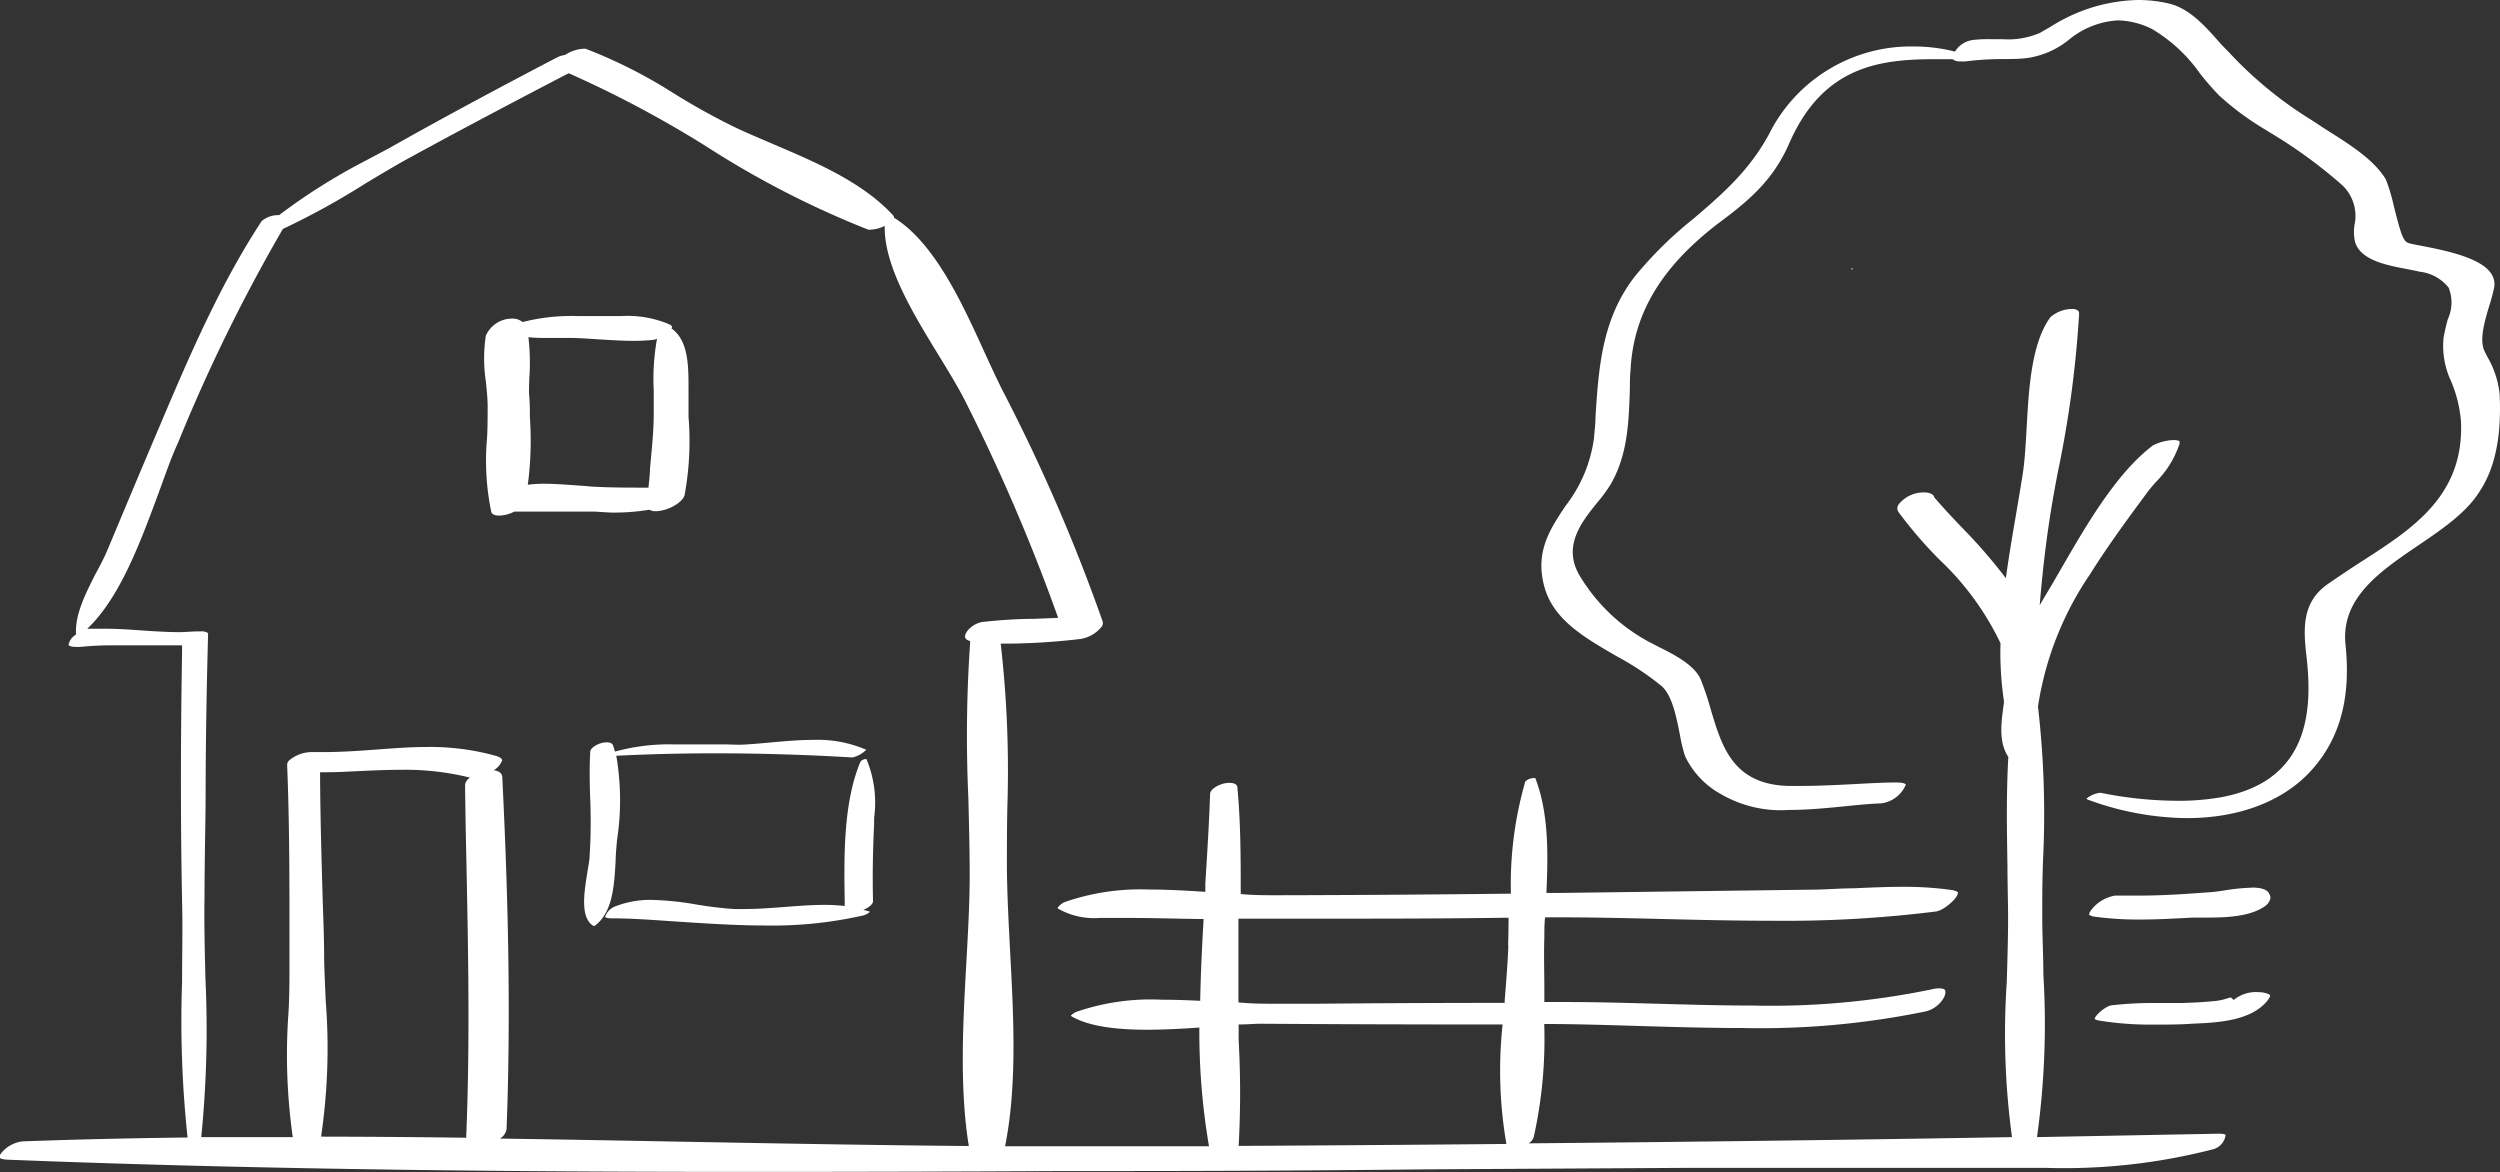 <svg id="Слой_1" data-name="Слой 1" xmlns="http://www.w3.org/2000/svg" viewBox="0 0 204.86 96.06"><rect x="0" y="0" width="204.86" height="96.06" fill="#333333" stroke="none"/><defs><style>.cls-1{fill:#fff;}</style></defs><title>1</title><path class="cls-1" d="M181.82,92.9h0l-14.9.28a67,67,0,0,0,.52-13.35c0-1.58-.09-3.15-.09-4.69s0-3.17.07-4.78A76.53,76.53,0,0,0,167,57.9a26.22,26.22,0,0,1,4.27-10.85c1.42-2.27,3-4.42,4.62-6.61.25-.34.54-.69.83-1a8,8,0,0,0,1.88-3.08c0-.13,0-.19,0-.2s-.15-.1-.47-.1a4,4,0,0,0-1.71.44c-3,2.26-5.49,6.59-7.51,10.08-.38.65-.74,1.29-1.1,1.88-.19.32-.42.7-.67,1.14.26-3.14.64-6.33,1.23-9.54l.22-1.19a89.33,89.33,0,0,0,1.78-13.12c0-.21-.06-.27-.08-.29a.76.76,0,0,0-.52-.14,2.72,2.72,0,0,0-1.75.67c-1.56,2.13-1.77,5.82-1.95,9.08-.08,1.38-.15,2.68-.32,3.77s-.36,2.19-.55,3.32c-.29,1.69-.59,3.45-.83,5.22a43.47,43.47,0,0,0-3.62-4.17c-.81-.85-1.57-1.66-2.26-2.47l0,0,0-.05c-.15-.29-.58-.34-.82-.34a2.62,2.62,0,0,0-2.1,1,.54.54,0,0,0,0,.61A34.85,34.85,0,0,0,159,45.93a23,23,0,0,1,4.93,6.78,26.86,26.86,0,0,0,.28,4.73l0,.15c-.24,1.71-.44,3.21.36,4.44-.17,3-.12,6-.07,9,0,1.57.06,3.12.05,4.66s-.06,3.23-.11,4.83a63,63,0,0,0,.43,12.66c-12.8.22-26,.39-39.6.51a1.1,1.1,0,0,0,.4-.47,37,37,0,0,0,.87-9.31c2.49,0,5,.08,7.68.16s5.7.17,8.57.17a67,67,0,0,0,15-1.36c1-.23,1.68-1.15,1.62-1.63,0-.07,0-.26-.52-.26a2.77,2.77,0,0,0-.6.08,64.72,64.72,0,0,1-14.62,1.33c-2.65,0-5.32-.08-7.91-.15s-5-.14-7.43-.14h-1.78c0-.34,0-.68,0-1,0-1.42-.05-2.9,0-4.3,0-.54,0-1.09.06-1.64h1.17c2.83,0,5.78.07,8.62.14s5.9.14,8.84.14a99.32,99.32,0,0,0,13.41-.76c.63-.09,1.79-1.08,1.79-1.54,0-.08-.22-.17-.52-.22a27.63,27.63,0,0,0-4-.26c-1.33,0-2.68.06-4,.12-1.1,0-2.2.1-3.27.11l-20.76.27h-1.17c.14-3.22.2-6.51-.91-9.41a.29.29,0,0,0-.15,0,1,1,0,0,0-.67.28,30.27,30.27,0,0,0-1.18,9.19c-7,.08-13.3.12-19.2.13-.93,0-1.92,0-2.94-.1,0-2.89,0-5.81-.27-8.68,0-.11,0-.43-.68-.43s-1.54.47-1.56.9c-.08,2.37-.23,4.79-.39,7.34l0,.69c-1.54-.1-3.11-.19-4.64-.19a18.92,18.92,0,0,0-6.8,1,1.36,1.36,0,0,0-.67.51.32.32,0,0,0,.1.09,6,6,0,0,0,3.35.73l1,0,1,0h.33c2.09,0,4.18.07,6.19.09-.13,2.23-.24,4.47-.28,6.7-1.05-.05-2.11-.09-3.16-.09a18.69,18.69,0,0,0-7,1,1.33,1.33,0,0,0-.45.32c1.26.77,3.31,1.14,6.25,1.14,1.41,0,2.9-.08,4.29-.18a55.85,55.85,0,0,0,.79,9.73l-8.13,0h-3.1l-5.48,0c1-5,.7-10.6.41-16-.12-2.37-.24-4.6-.26-6.79,0-1.8,0-3.66.05-5.47A90.84,90.84,0,0,0,82,52.74l.79,0a54.06,54.06,0,0,0,5.75-.38,2.81,2.81,0,0,0,1.73-1,.51.51,0,0,0,.07-.48,146.5,146.5,0,0,0-8.18-18.87c-.5-1-1-2.08-1.54-3.26-1.82-4-4.06-8.86-7.36-10.91,0-.05,0-.12-.11-.23-2.51-2.7-6.25-4.29-9.86-5.83-1-.43-2-.85-2.94-1.29a55.18,55.18,0,0,1-5.28-2.93A40.36,40.36,0,0,0,48,4a.75.75,0,0,0-.25,0,3,3,0,0,0-1.44.5,2.13,2.13,0,0,0-.65.2c-5.46,2.85-9.84,5.22-13.77,7.44l-1.88,1a48.89,48.89,0,0,0-7.14,4.49,2.06,2.06,0,0,0-1.43.49C18.07,23.26,15.59,29,13.2,34.64l-.11.26c-.91,2.13-1.81,4.27-2.71,6.41L8.8,45.08c-.28.66-.63,1.33-1,2C7,48.68,6.13,50.36,6.23,52a1.28,1.28,0,0,0-.61.82c0,.13.31.19.6.19l.35,0a26.44,26.44,0,0,1,2.85-.13c.67,0,1.35,0,2,0s1.33,0,2,0h1.5v.52c-.13,7.78-.12,14.27,0,20.43.06,2.17,0,4.43,0,6.62a90.37,90.37,0,0,0,.45,12.76c-4.76.06-9.24.16-13.54.32a2.65,2.65,0,0,0-1.76,1c-.13.2-.14.31-.13.33s.18.15.7.17c22,.87,44.05,1,60.78,1q12.89,0,25.77-.07l4.44,0q12.7,0,25.4-.14l21.17-.12h1.15q6.92,0,13.85,0,4,0,8,0l2.62,0c1.27,0,2.55,0,3.83,0a48.82,48.82,0,0,0,13.72-1.53,1.4,1.4,0,0,0,1-1.13C182.4,92.91,182,92.9,181.82,92.9ZM38.2,69.71c.16,7.71.33,15.68,0,23.52,0,0,0,0,0,0q-6-.08-11.89-.09A49.61,49.61,0,0,0,26.69,82c-.05-1.2-.11-2.39-.13-3.55,0-1.72-.08-3.43-.13-5.15-.09-3.12-.18-6.34-.2-9.52v-.5h.5c1,0,1.89-.06,2.82-.1,1.09-.05,2.22-.1,3.34-.1a22,22,0,0,1,5.62.64,1.76,1.76,0,0,0-.15.12.74.74,0,0,0-.25.52Q38.14,67,38.2,69.71Zm41.3-17.18a.39.39,0,0,0,0,.09,111,111,0,0,0-.15,12.73c.05,2.09.11,4.25.11,6.35,0,2.34-.14,4.75-.28,7.3-.28,5-.55,10.23.21,14.91-7.8-.07-15.63-.21-23.27-.35-5-.09-10.07-.19-15.16-.26a1.11,1.11,0,0,0,.55-.77c.32-8.39.21-17.54-.35-28.81,0-.35-.26-.55-.71-.6a1.6,1.6,0,0,0,.7-.81c0-.2-.37-.33-.55-.38A20,20,0,0,0,35,61.21c-1.35,0-2.66.1-4,.2s-2.94.22-4.54.22l-1,0a2.88,2.88,0,0,0-1.75.67.51.51,0,0,0-.18.39c.19,4.69.19,9.42.19,14V79c0,1.35,0,2.75-.09,4.12a48,48,0,0,0,.36,10.06c-2.58,0-5.08,0-7.5,0a88.4,88.4,0,0,0,.34-13.09c-.05-2.21-.11-4.48-.07-6.68,0-2.66.07-5.32.09-8,0-4.39.08-8.92.2-13.39,0-.1,0-.13,0-.14a.94.94,0,0,0-.61-.14h-.23c-.5,0-1,.06-1.51.06-1,0-2.08-.07-3.09-.14s-2-.14-3-.14c-.38,0-.76,0-1.15,0l-.31,0C9.82,49,11.5,44.44,13,40.39c.54-1.46,1-2.84,1.58-4.09a139.78,139.78,0,0,1,8.6-17.54A61.48,61.48,0,0,0,30,15c1.05-.63,2.11-1.26,3.17-1.86C37.43,10.81,41.64,8.58,46.6,6A90.37,90.37,0,0,1,57.88,12a76,76,0,0,0,13.27,6.82.63.63,0,0,0,.19,0,2.89,2.89,0,0,0,1.16-.31c-.08,3.23,2.3,7.15,4.44,10.64.82,1.34,1.59,2.6,2.15,3.71a154.42,154.42,0,0,1,7.39,17.13l.23.64-1.94.08c-1.38,0-2.81.1-4.2.25-.81.09-1.49.79-1.49,1.19C79.08,52.38,79.29,52.47,79.49,52.53Zm22,41.37a78.6,78.6,0,0,0,0-8.66c0-.42,0-.86,0-1.29.65,0,1.25-.06,1.79-.06h.12q9.36.06,18.72.06h1a35.35,35.35,0,0,0,.31,9.79Q112.67,93.84,101.47,93.9Zm22.1-16.44c-.05,1.47-.18,3-.3,4.53v.19q-7.68,0-15.35.07h-3.38c-1,0-2,0-3.09-.11,0-.78,0-1.56,0-2.33,0-1.07,0-2.13,0-3.2,0-.44,0-.89,0-1.33h5.36c5.66,0,11.35,0,16.78-.08C123.61,76,123.61,76.72,123.58,77.46Zm60.94-4.72a16.41,16.41,0,0,0-2.29.23c-.39.06-.73.11-1,.13-2,.15-4,.29-6,.29-.64,0-1.27,0-1.94,0a3.13,3.13,0,0,0-1.95,1.18c-.17.23-.18.36-.17.38s.13.12.48.17a26.61,26.61,0,0,0,3.71.23c1.47,0,3-.09,4.31-.16l1.18,0c1.65,0,3.53-.09,4.72-.93a1.06,1.06,0,0,0,.45-.63.5.5,0,0,0-.1-.39C185.87,73,185.5,72.73,184.52,72.73Zm.5,8.56a2.87,2.87,0,0,0-2,.64l-.24-.21-.25.07a4.94,4.94,0,0,1-.89.21c-1,.11-1.94.15-2.85.18-.64,0-1.29,0-1.93,0a30.75,30.75,0,0,0-3.85.19c-.51.07-1.39.86-1.38,1.12,0,0,.07.08.36.13a26.39,26.39,0,0,0,4.53.33c1.08,0,2.15,0,3.2-.08,2.22-.08,4.7-.29,6-1.81.28-.32.29-.49.28-.52S185.7,81.3,185,81.3ZM50,42a17.53,17.53,0,0,0,3.14-.22l.1,0a.93.93,0,0,0,.47.11c1,0,2.24-.71,2.39-1.33a24.34,24.34,0,0,0,.32-6.4c0-.51,0-1,0-1.5,0-.26,0-.53,0-.82,0-1.85,0-3.94-1.4-4.93a.43.43,0,0,0,.05-.12c0-.08-.13-.17-.22-.21a8.7,8.7,0,0,0-3.91-.68H47.37a16.35,16.35,0,0,0-4.55.49,1.24,1.24,0,0,0-.84-.28,2.34,2.34,0,0,0-2.17,1.4,12.43,12.43,0,0,0,0,3.71c.07.7.14,1.35.15,2,0,.87,0,1.79-.05,2.69a20.63,20.63,0,0,0,.34,6c0,.08.09.34.66.34a2.86,2.86,0,0,0,1.24-.33h1.23l2.63,0,2.68,0ZM46.9,39.75c-.76-.05-1.54-.11-2.31-.11a11.28,11.28,0,0,0-1.34.08,27.48,27.48,0,0,0,.17-5.53c0-.57,0-1.14-.05-1.69s0-.92,0-1.47a17.68,17.68,0,0,0-.07-3.4,10.71,10.71,0,0,0,1.1.06l1,0,1,0h.23c.81,0,1.63.07,2.46.12s1.86.12,2.78.12a15.1,15.1,0,0,0,1.66-.08,1.24,1.24,0,0,0,.31-.09,18.33,18.33,0,0,0-.27,4.22c0,.64,0,1.28,0,1.91,0,1.53-.18,3.07-.31,4.56,0,.5-.08,1-.12,1.51H53c-1.49,0-3,0-4.57-.09C48,39.82,47.44,39.79,46.9,39.75Zm3.61,29.67.05-.57a21.46,21.46,0,0,0-.06-6.92c2.6-.13,5.3-.2,8.09-.2,3.67,0,7.45.11,11.25.34h0A2.26,2.26,0,0,0,71,61.42l-.06,0a10,10,0,0,0-4.3-.79c-1.19,0-2.41.11-3.59.22-.67.06-1.32.12-2,.16S60,61,59.38,61s-1.4,0-2.1,0-1.37,0-2.06,0a16.63,16.63,0,0,0-4.83.59c-.05-.18-.1-.37-.17-.54s-.31-.22-.5-.22c-.65,0-1.33.44-1.35.75-.08,1.32-.05,2.68,0,4s.05,3-.05,4.46c0,.42-.11.92-.19,1.45-.27,1.67-.6,3.74.51,4.39h0a.32.32,0,0,0,.16-.06c1.39-1.11,1.52-3.15,1.64-5.13C50.45,70.23,50.48,69.81,50.51,69.41Zm20-7c-1.42,3.34-1.35,7.87-1.29,11.51v.31a14.91,14.91,0,0,0-1.69-.09c-1.06,0-2.16.09-3.23.17s-2.18.17-3.24.17l-.9,0a30.93,30.93,0,0,1-3.09-.37,24.56,24.56,0,0,0-3.67-.38,7.86,7.86,0,0,0-3,.54,1.38,1.38,0,0,0-.82.87s.09.09.46.1c1.93,0,3.88.17,5.78.29,2.28.15,4.63.3,6.94.3h0a33.65,33.65,0,0,0,8-.83,1.43,1.43,0,0,0,.54-.3l-.56-.16a1.74,1.74,0,0,0,.63-.38.48.48,0,0,0,.17-.33c-.06-2.2,0-4.48.09-6.32l0-.52A9.23,9.23,0,0,0,71,62.2.63.63,0,0,0,70.52,62.4ZM204.83,32.3a7.6,7.6,0,0,0-1-3.05l-.23-.46c-.46-.93,0-2.46.4-3.8a13.07,13.07,0,0,0,.38-1.42c.34-2-2.83-2.83-5.83-3.4-.45-.09-.85-.16-1.14-.24-.47-.12-.64-.63-1.24-3a15.45,15.45,0,0,0-.66-2.22c-1-1.69-3.18-3-5.07-4.2l-1-.66a32.26,32.26,0,0,1-6.72-5.49L182,3.62C180.8,2.25,179.45.69,177.73.29a11,11,0,0,0-2.5-.29,13.77,13.77,0,0,0-4.66.91A14.63,14.63,0,0,0,168,2.21l-.83.48a6.52,6.52,0,0,1-3.08.52H163a9.81,9.81,0,0,0-1.35.07,2,2,0,0,0-1.45.95,13.46,13.46,0,0,0-3.28-.42,13,13,0,0,0-11.75,6.78c-1.65,3.28-4.07,5.34-6.41,7.34a31.65,31.65,0,0,0-4.8,4.73C131.3,26.1,131,30,130.74,34.22c0,.55-.08,1.1-.12,1.66a11.53,11.53,0,0,1-2.33,5.57c-1.34,2-2.49,3.8-1.75,6.59s3.4,4.26,6,5.77a22.73,22.73,0,0,1,3.62,2.41c.86.76,1.2,2.48,1.5,4a12.79,12.79,0,0,0,.42,1.74A6.93,6.93,0,0,0,141,65.06a9.74,9.74,0,0,0,5.6,1.31c1.52,0,3.07-.15,4.57-.3,1.08-.11,2.11-.21,3-.24a2.54,2.54,0,0,0,2-1.53c0-.07-.23-.18-.75-.18h0c-1.21,0-2.44.08-3.63.14s-2.72.14-4.09.14l-1.24,0c-4.46-.16-5.37-3.24-6.26-6.22a24.7,24.7,0,0,0-.83-2.49c-.48-1.14-2.07-2-3.35-2.63-.35-.18-.68-.35-1-.52a14.78,14.78,0,0,1-5.6-5.41c-1.39-2.4.19-4.37,1.47-5.95a12.79,12.79,0,0,0,1.08-1.47c1.41-2.42,1.5-5.07,1.59-7.88,0-.48,0-1,.05-1.44.22-4.75,2.6-8.66,7.49-12.31,2.58-1.92,4.31-3.57,5.52-6.34,2.78-6.36,7.47-6.89,12-6.89l1.38,0a.94.94,0,0,0,.64.18,3,3,0,0,0,.43,0,24.44,24.44,0,0,1,3-.19c.71,0,1.45,0,2.15-.1a7,7,0,0,0,3.31-1.48,6.94,6.94,0,0,1,4-1.59,6.57,6.57,0,0,1,2.82.71A12.75,12.75,0,0,1,180.26,6a23,23,0,0,0,1.56,1.8,22.71,22.71,0,0,0,3.84,2.84l.35.22a39.81,39.81,0,0,1,5.93,4.32,3.48,3.48,0,0,1,1,3.24,3.61,3.61,0,0,0,.06,1.47c.5,1.45,2.57,1.84,4.24,2.16.37.07.73.14,1,.21a3.53,3.53,0,0,1,2.41,1.31,3.25,3.25,0,0,1-.06,2.57,14.76,14.76,0,0,0-.36,1.58,6.86,6.86,0,0,0,.63,3.54,10.6,10.6,0,0,1,.8,3.25c.29,6.07-3.94,8.79-8,11.41-1,.64-2,1.31-3,2-2,1.47-1.93,3.52-1.66,5.85.5,4.32.31,10.22-7,11.56a20,20,0,0,1-3.55.29,32.31,32.31,0,0,1-6.34-.66,2.14,2.14,0,0,0-1.14.49.53.53,0,0,0,.21.11,24,24,0,0,0,8,1.48c4.34,0,8-1.4,10.3-4s3.17-5.93,2.72-10.22c-.4-3.81,2.83-6,5.95-8.12,1.93-1.31,3.92-2.66,5-4.37C204.45,38.41,205,35.77,204.83,32.3ZM151.77,22.08c.05,0,.12-.08,0-.08S151.69,22.08,151.77,22.08Z"/></svg>